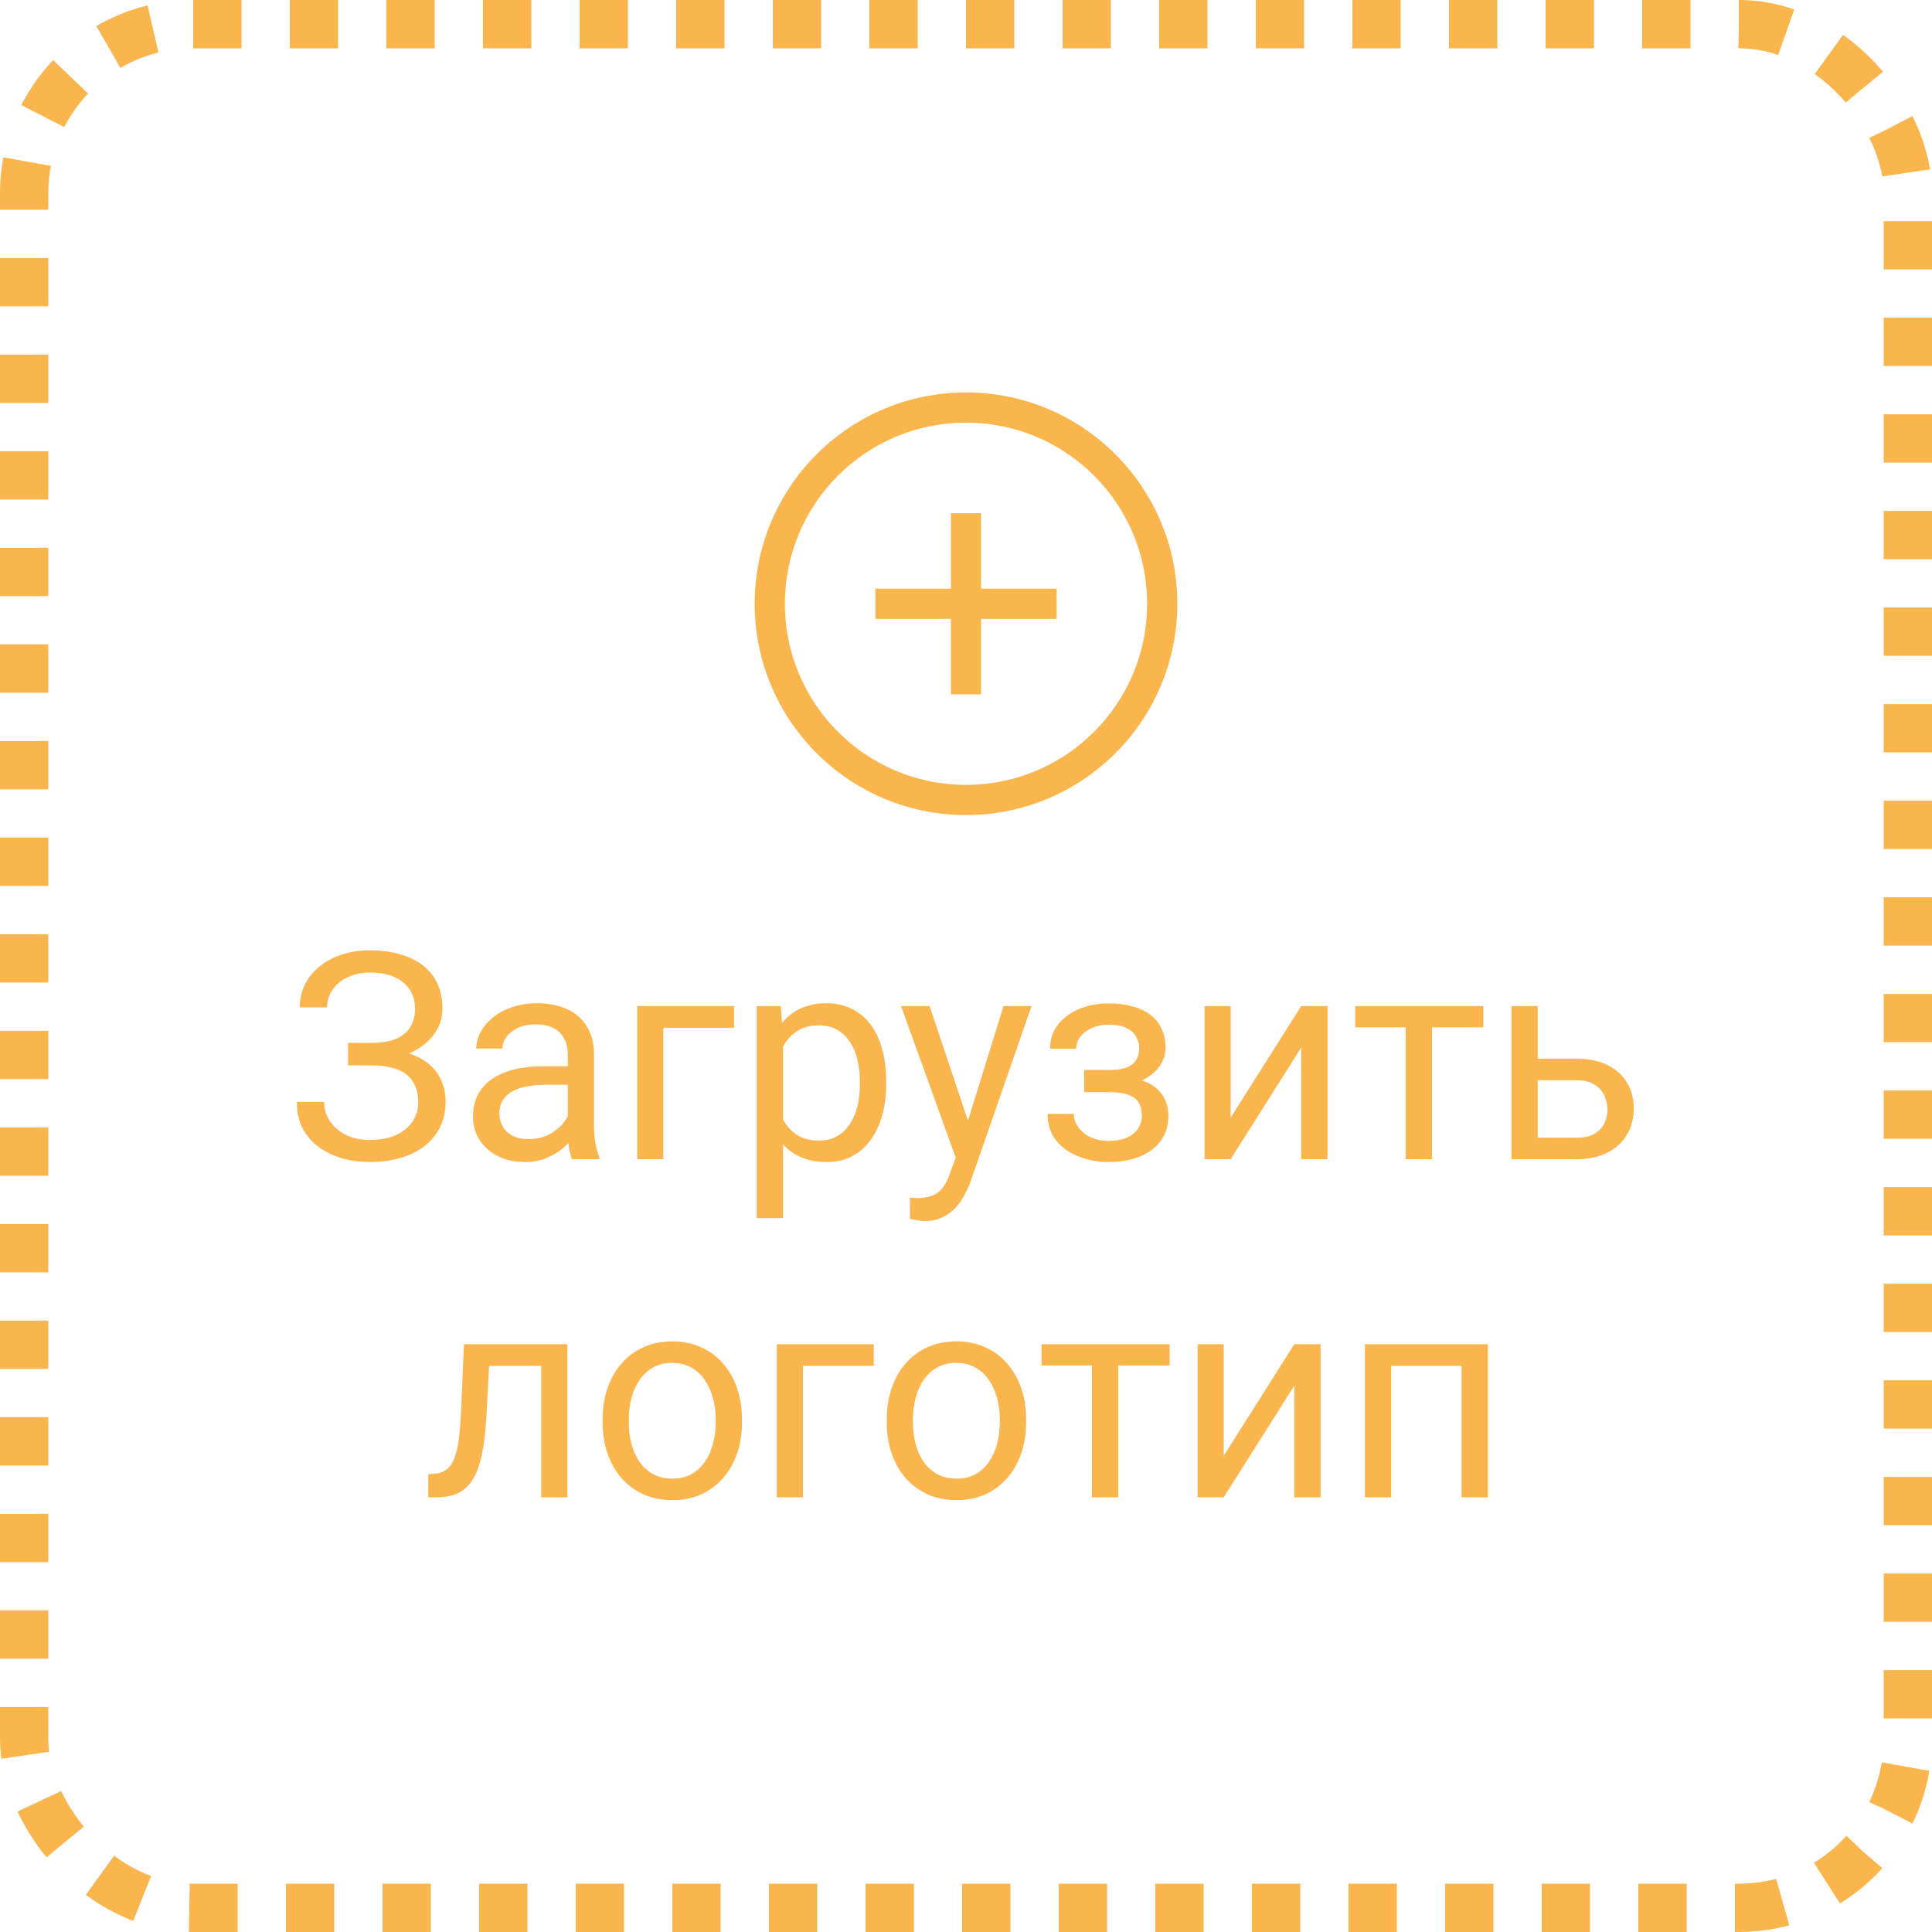 <svg width="80" height="80" viewBox="0 0 80 80" fill="none" xmlns="http://www.w3.org/2000/svg">
<rect x="1" y="1" width="78" height="78" rx="7" stroke="#FAB54D" stroke-width="2" stroke-dasharray="2 2"/>
<path fill-rule="evenodd" clip-rule="evenodd" d="M31.25 25C31.25 20.168 35.167 16.25 40 16.25C44.833 16.25 48.75 20.168 48.75 25C48.75 29.832 44.833 33.75 40 33.75C35.167 33.75 31.25 29.832 31.25 25ZM40 17.5C44.142 17.5 47.5 20.858 47.5 25C47.5 29.142 44.142 32.5 40 32.5C35.858 32.5 32.5 29.142 32.5 25C32.5 20.858 35.858 17.5 40 17.5ZM43.75 24.375H40.625V21.25H39.375V24.375H36.25V25.625H39.375V28.75H40.625V25.625H43.75V24.375Z" fill="#FAB54D"/>
<path d="M15.426 43.904H14.412V43.184H15.385C15.815 43.184 16.162 43.123 16.428 43.002C16.693 42.881 16.887 42.713 17.008 42.498C17.129 42.283 17.189 42.035 17.189 41.754C17.189 41.484 17.123 41.238 16.99 41.016C16.857 40.789 16.652 40.609 16.375 40.477C16.098 40.34 15.74 40.272 15.303 40.272C14.975 40.272 14.678 40.334 14.412 40.459C14.146 40.58 13.935 40.75 13.779 40.969C13.623 41.184 13.545 41.432 13.545 41.713H12.414C12.414 41.35 12.49 41.023 12.643 40.734C12.795 40.441 13.004 40.193 13.27 39.99C13.535 39.783 13.842 39.625 14.19 39.516C14.541 39.406 14.912 39.352 15.303 39.352C15.76 39.352 16.174 39.404 16.545 39.51C16.916 39.611 17.234 39.764 17.5 39.967C17.766 40.17 17.969 40.422 18.109 40.723C18.25 41.023 18.32 41.373 18.32 41.772C18.32 42.065 18.252 42.34 18.115 42.598C17.979 42.855 17.783 43.082 17.529 43.277C17.275 43.473 16.971 43.627 16.615 43.74C16.26 43.85 15.863 43.904 15.426 43.904ZM14.412 43.406H15.426C15.906 43.406 16.334 43.455 16.709 43.553C17.084 43.65 17.4 43.793 17.658 43.98C17.916 44.168 18.111 44.4 18.244 44.678C18.381 44.951 18.449 45.266 18.449 45.621C18.449 46.02 18.371 46.373 18.215 46.682C18.062 46.99 17.846 47.252 17.564 47.467C17.283 47.682 16.949 47.844 16.562 47.953C16.18 48.062 15.76 48.117 15.303 48.117C14.935 48.117 14.572 48.07 14.213 47.977C13.857 47.879 13.535 47.73 13.246 47.531C12.957 47.328 12.725 47.07 12.549 46.758C12.377 46.445 12.291 46.07 12.291 45.633H13.422C13.422 45.918 13.5 46.18 13.656 46.418C13.816 46.656 14.037 46.848 14.318 46.992C14.6 47.133 14.928 47.203 15.303 47.203C15.732 47.203 16.096 47.137 16.393 47.004C16.693 46.867 16.922 46.682 17.078 46.447C17.238 46.209 17.318 45.941 17.318 45.645C17.318 45.383 17.275 45.156 17.189 44.965C17.107 44.77 16.984 44.609 16.82 44.484C16.66 44.359 16.459 44.268 16.217 44.209C15.979 44.147 15.701 44.115 15.385 44.115H14.412V43.406ZM23.512 46.916V43.652C23.512 43.402 23.461 43.185 23.359 43.002C23.262 42.815 23.113 42.67 22.914 42.568C22.715 42.467 22.469 42.416 22.176 42.416C21.902 42.416 21.662 42.463 21.455 42.557C21.252 42.65 21.092 42.773 20.975 42.926C20.861 43.078 20.805 43.242 20.805 43.418H19.721C19.721 43.191 19.779 42.967 19.896 42.744C20.014 42.522 20.182 42.32 20.4 42.141C20.623 41.957 20.889 41.812 21.197 41.707C21.51 41.598 21.857 41.543 22.24 41.543C22.701 41.543 23.107 41.621 23.459 41.777C23.814 41.934 24.092 42.17 24.291 42.486C24.494 42.799 24.596 43.191 24.596 43.664V46.617C24.596 46.828 24.613 47.053 24.648 47.291C24.688 47.529 24.744 47.734 24.818 47.906V48H23.688C23.633 47.875 23.59 47.709 23.559 47.502C23.527 47.291 23.512 47.096 23.512 46.916ZM23.699 44.156L23.711 44.918H22.615C22.307 44.918 22.031 44.943 21.789 44.994C21.547 45.041 21.344 45.113 21.18 45.211C21.016 45.309 20.891 45.432 20.805 45.58C20.719 45.725 20.676 45.895 20.676 46.09C20.676 46.289 20.721 46.471 20.811 46.635C20.9 46.799 21.035 46.93 21.215 47.027C21.398 47.121 21.623 47.168 21.889 47.168C22.221 47.168 22.514 47.098 22.768 46.957C23.021 46.816 23.223 46.645 23.371 46.441C23.523 46.238 23.605 46.041 23.617 45.85L24.08 46.371C24.053 46.535 23.979 46.717 23.857 46.916C23.736 47.115 23.574 47.307 23.371 47.49C23.172 47.67 22.934 47.82 22.656 47.941C22.383 48.059 22.074 48.117 21.73 48.117C21.301 48.117 20.924 48.033 20.6 47.865C20.279 47.697 20.029 47.473 19.85 47.191C19.674 46.906 19.586 46.588 19.586 46.236C19.586 45.897 19.652 45.598 19.785 45.34C19.918 45.078 20.109 44.861 20.359 44.69C20.609 44.514 20.91 44.381 21.262 44.291C21.613 44.201 22.006 44.156 22.439 44.156H23.699ZM30.396 41.66V42.557H27.467V48H26.383V41.66H30.396ZM32.424 42.879V50.438H31.334V41.66H32.33L32.424 42.879ZM36.695 44.777V44.9C36.695 45.361 36.641 45.789 36.531 46.184C36.422 46.574 36.262 46.914 36.051 47.203C35.844 47.492 35.588 47.717 35.283 47.877C34.978 48.037 34.629 48.117 34.234 48.117C33.832 48.117 33.477 48.051 33.168 47.918C32.859 47.785 32.598 47.592 32.383 47.338C32.168 47.084 31.996 46.779 31.867 46.424C31.742 46.068 31.656 45.668 31.609 45.223V44.566C31.656 44.098 31.744 43.678 31.873 43.307C32.002 42.935 32.172 42.619 32.383 42.357C32.598 42.092 32.857 41.891 33.162 41.754C33.467 41.613 33.818 41.543 34.217 41.543C34.615 41.543 34.969 41.621 35.277 41.777C35.586 41.93 35.846 42.148 36.057 42.434C36.268 42.719 36.426 43.06 36.531 43.459C36.641 43.853 36.695 44.293 36.695 44.777ZM35.605 44.9V44.777C35.605 44.461 35.572 44.164 35.506 43.887C35.44 43.605 35.336 43.359 35.195 43.148C35.059 42.934 34.883 42.766 34.668 42.645C34.453 42.52 34.197 42.457 33.9 42.457C33.627 42.457 33.389 42.504 33.185 42.598C32.986 42.691 32.816 42.818 32.676 42.978C32.535 43.135 32.42 43.315 32.33 43.518C32.244 43.717 32.18 43.924 32.137 44.139V45.656C32.215 45.93 32.324 46.188 32.465 46.43C32.605 46.668 32.793 46.861 33.027 47.01C33.262 47.154 33.557 47.227 33.912 47.227C34.205 47.227 34.457 47.166 34.668 47.045C34.883 46.92 35.059 46.75 35.195 46.535C35.336 46.32 35.44 46.074 35.506 45.797C35.572 45.516 35.605 45.217 35.605 44.9ZM39.789 47.344L41.553 41.66H42.713L40.17 48.978C40.111 49.135 40.033 49.303 39.935 49.482C39.842 49.666 39.721 49.84 39.572 50.004C39.424 50.168 39.244 50.301 39.033 50.402C38.826 50.508 38.578 50.56 38.289 50.56C38.203 50.56 38.094 50.549 37.961 50.525C37.828 50.502 37.734 50.482 37.68 50.467L37.674 49.588C37.705 49.592 37.754 49.596 37.82 49.6C37.891 49.607 37.94 49.611 37.967 49.611C38.213 49.611 38.422 49.578 38.594 49.512C38.766 49.449 38.91 49.342 39.027 49.19C39.148 49.041 39.252 48.836 39.338 48.574L39.789 47.344ZM38.494 41.66L40.141 46.582L40.422 47.725L39.643 48.123L37.31 41.66H38.494ZM46.059 44.971H44.893V44.303H45.971C46.272 44.303 46.51 44.266 46.685 44.191C46.861 44.113 46.986 44.006 47.06 43.869C47.135 43.732 47.172 43.572 47.172 43.389C47.172 43.225 47.129 43.07 47.043 42.926C46.961 42.777 46.828 42.658 46.645 42.568C46.461 42.475 46.215 42.428 45.906 42.428C45.656 42.428 45.43 42.473 45.227 42.562C45.023 42.648 44.861 42.768 44.74 42.92C44.623 43.068 44.565 43.236 44.565 43.424H43.48C43.48 43.037 43.59 42.705 43.809 42.428C44.031 42.147 44.326 41.93 44.693 41.777C45.065 41.625 45.469 41.549 45.906 41.549C46.273 41.549 46.602 41.59 46.891 41.672C47.184 41.75 47.432 41.867 47.635 42.023C47.838 42.176 47.992 42.367 48.098 42.598C48.207 42.824 48.262 43.088 48.262 43.389C48.262 43.603 48.211 43.807 48.109 43.998C48.008 44.19 47.861 44.359 47.67 44.508C47.478 44.652 47.246 44.766 46.973 44.848C46.703 44.93 46.398 44.971 46.059 44.971ZM44.893 44.56H46.059C46.438 44.56 46.772 44.598 47.06 44.672C47.35 44.742 47.592 44.848 47.787 44.988C47.982 45.129 48.129 45.303 48.227 45.51C48.328 45.713 48.379 45.947 48.379 46.213C48.379 46.51 48.318 46.777 48.197 47.016C48.08 47.25 47.912 47.449 47.693 47.613C47.475 47.777 47.213 47.902 46.908 47.988C46.607 48.074 46.273 48.117 45.906 48.117C45.496 48.117 45.098 48.047 44.711 47.906C44.324 47.766 44.006 47.549 43.756 47.256C43.506 46.959 43.381 46.582 43.381 46.125H44.465C44.465 46.316 44.525 46.498 44.647 46.67C44.768 46.842 44.935 46.98 45.15 47.086C45.369 47.191 45.621 47.244 45.906 47.244C46.211 47.244 46.465 47.197 46.668 47.103C46.871 47.01 47.023 46.885 47.125 46.728C47.23 46.572 47.283 46.402 47.283 46.219C47.283 45.98 47.236 45.789 47.143 45.645C47.049 45.5 46.904 45.395 46.709 45.328C46.518 45.258 46.272 45.223 45.971 45.223H44.893V44.56ZM50.957 46.283L53.881 41.66H54.971V48H53.881V43.377L50.957 48H49.879V41.66H50.957V46.283ZM59.295 41.66V48H58.205V41.66H59.295ZM61.422 41.66V42.539H56.119V41.66H61.422ZM63.379 43.84H65.283C65.795 43.84 66.227 43.93 66.578 44.109C66.93 44.285 67.195 44.529 67.375 44.842C67.559 45.15 67.65 45.502 67.65 45.897C67.65 46.19 67.6 46.465 67.498 46.723C67.397 46.977 67.244 47.199 67.041 47.391C66.842 47.582 66.594 47.732 66.297 47.842C66.004 47.947 65.666 48 65.283 48H62.588V41.66H63.672V47.109H65.283C65.596 47.109 65.846 47.053 66.033 46.94C66.221 46.826 66.356 46.68 66.438 46.5C66.519 46.32 66.561 46.133 66.561 45.938C66.561 45.746 66.519 45.559 66.438 45.375C66.356 45.191 66.221 45.039 66.033 44.918C65.846 44.793 65.596 44.73 65.283 44.73H63.379V43.84ZM22.539 55.66V56.557H19.475V55.66H22.539ZM23.494 55.66V62H22.41V55.66H23.494ZM19.211 55.66H20.301L20.137 58.719C20.109 59.191 20.064 59.609 20.002 59.973C19.943 60.332 19.861 60.641 19.756 60.898C19.654 61.156 19.525 61.367 19.369 61.531C19.217 61.691 19.033 61.81 18.818 61.889C18.604 61.963 18.355 62 18.074 62H17.734V61.045L17.969 61.027C18.137 61.016 18.279 60.977 18.396 60.91C18.518 60.844 18.619 60.746 18.701 60.617C18.783 60.484 18.85 60.315 18.9 60.107C18.955 59.9 18.996 59.654 19.023 59.369C19.055 59.084 19.078 58.752 19.094 58.373L19.211 55.66ZM24.953 58.9V58.766C24.953 58.309 25.02 57.885 25.152 57.494C25.285 57.1 25.477 56.758 25.727 56.469C25.977 56.176 26.279 55.949 26.635 55.789C26.99 55.625 27.389 55.543 27.83 55.543C28.275 55.543 28.676 55.625 29.031 55.789C29.391 55.949 29.695 56.176 29.945 56.469C30.199 56.758 30.393 57.1 30.525 57.494C30.658 57.885 30.725 58.309 30.725 58.766V58.9C30.725 59.357 30.658 59.781 30.525 60.172C30.393 60.562 30.199 60.904 29.945 61.197C29.695 61.486 29.393 61.713 29.037 61.877C28.686 62.037 28.287 62.117 27.842 62.117C27.396 62.117 26.996 62.037 26.641 61.877C26.285 61.713 25.98 61.486 25.727 61.197C25.477 60.904 25.285 60.562 25.152 60.172C25.02 59.781 24.953 59.357 24.953 58.9ZM26.037 58.766V58.9C26.037 59.217 26.074 59.516 26.148 59.797C26.223 60.074 26.334 60.32 26.482 60.535C26.635 60.75 26.824 60.92 27.051 61.045C27.277 61.166 27.541 61.227 27.842 61.227C28.139 61.227 28.398 61.166 28.621 61.045C28.848 60.92 29.035 60.75 29.184 60.535C29.332 60.32 29.443 60.074 29.518 59.797C29.596 59.516 29.635 59.217 29.635 58.9V58.766C29.635 58.453 29.596 58.158 29.518 57.881C29.443 57.6 29.33 57.352 29.178 57.137C29.029 56.918 28.842 56.746 28.615 56.621C28.393 56.496 28.131 56.434 27.83 56.434C27.533 56.434 27.271 56.496 27.045 56.621C26.822 56.746 26.635 56.918 26.482 57.137C26.334 57.352 26.223 57.6 26.148 57.881C26.074 58.158 26.037 58.453 26.037 58.766ZM36.18 55.66V56.557H33.25V62H32.166V55.66H36.18ZM36.719 58.9V58.766C36.719 58.309 36.785 57.885 36.918 57.494C37.051 57.1 37.242 56.758 37.492 56.469C37.742 56.176 38.045 55.949 38.4 55.789C38.756 55.625 39.154 55.543 39.596 55.543C40.041 55.543 40.441 55.625 40.797 55.789C41.156 55.949 41.461 56.176 41.711 56.469C41.965 56.758 42.158 57.1 42.291 57.494C42.424 57.885 42.49 58.309 42.49 58.766V58.9C42.49 59.357 42.424 59.781 42.291 60.172C42.158 60.562 41.965 60.904 41.711 61.197C41.461 61.486 41.158 61.713 40.803 61.877C40.451 62.037 40.053 62.117 39.607 62.117C39.162 62.117 38.762 62.037 38.406 61.877C38.051 61.713 37.746 61.486 37.492 61.197C37.242 60.904 37.051 60.562 36.918 60.172C36.785 59.781 36.719 59.357 36.719 58.9ZM37.803 58.766V58.9C37.803 59.217 37.84 59.516 37.914 59.797C37.988 60.074 38.1 60.32 38.248 60.535C38.4 60.75 38.59 60.92 38.816 61.045C39.043 61.166 39.307 61.227 39.607 61.227C39.904 61.227 40.164 61.166 40.387 61.045C40.613 60.92 40.801 60.75 40.949 60.535C41.098 60.32 41.209 60.074 41.283 59.797C41.361 59.516 41.4 59.217 41.4 58.9V58.766C41.4 58.453 41.361 58.158 41.283 57.881C41.209 57.6 41.096 57.352 40.943 57.137C40.795 56.918 40.607 56.746 40.381 56.621C40.158 56.496 39.897 56.434 39.596 56.434C39.299 56.434 39.037 56.496 38.81 56.621C38.588 56.746 38.4 56.918 38.248 57.137C38.1 57.352 37.988 57.6 37.914 57.881C37.84 58.158 37.803 58.453 37.803 58.766ZM46.305 55.66V62H45.215V55.66H46.305ZM48.432 55.66V56.539H43.129V55.66H48.432ZM50.67 60.283L53.594 55.66H54.684V62H53.594V57.377L50.67 62H49.592V55.66H50.67V60.283ZM60.648 55.66V56.557H57.443V55.66H60.648ZM57.602 55.66V62H56.518V55.66H57.602ZM61.609 55.66V62H60.52V55.66H61.609Z" fill="#FAB54D"/>
</svg>

